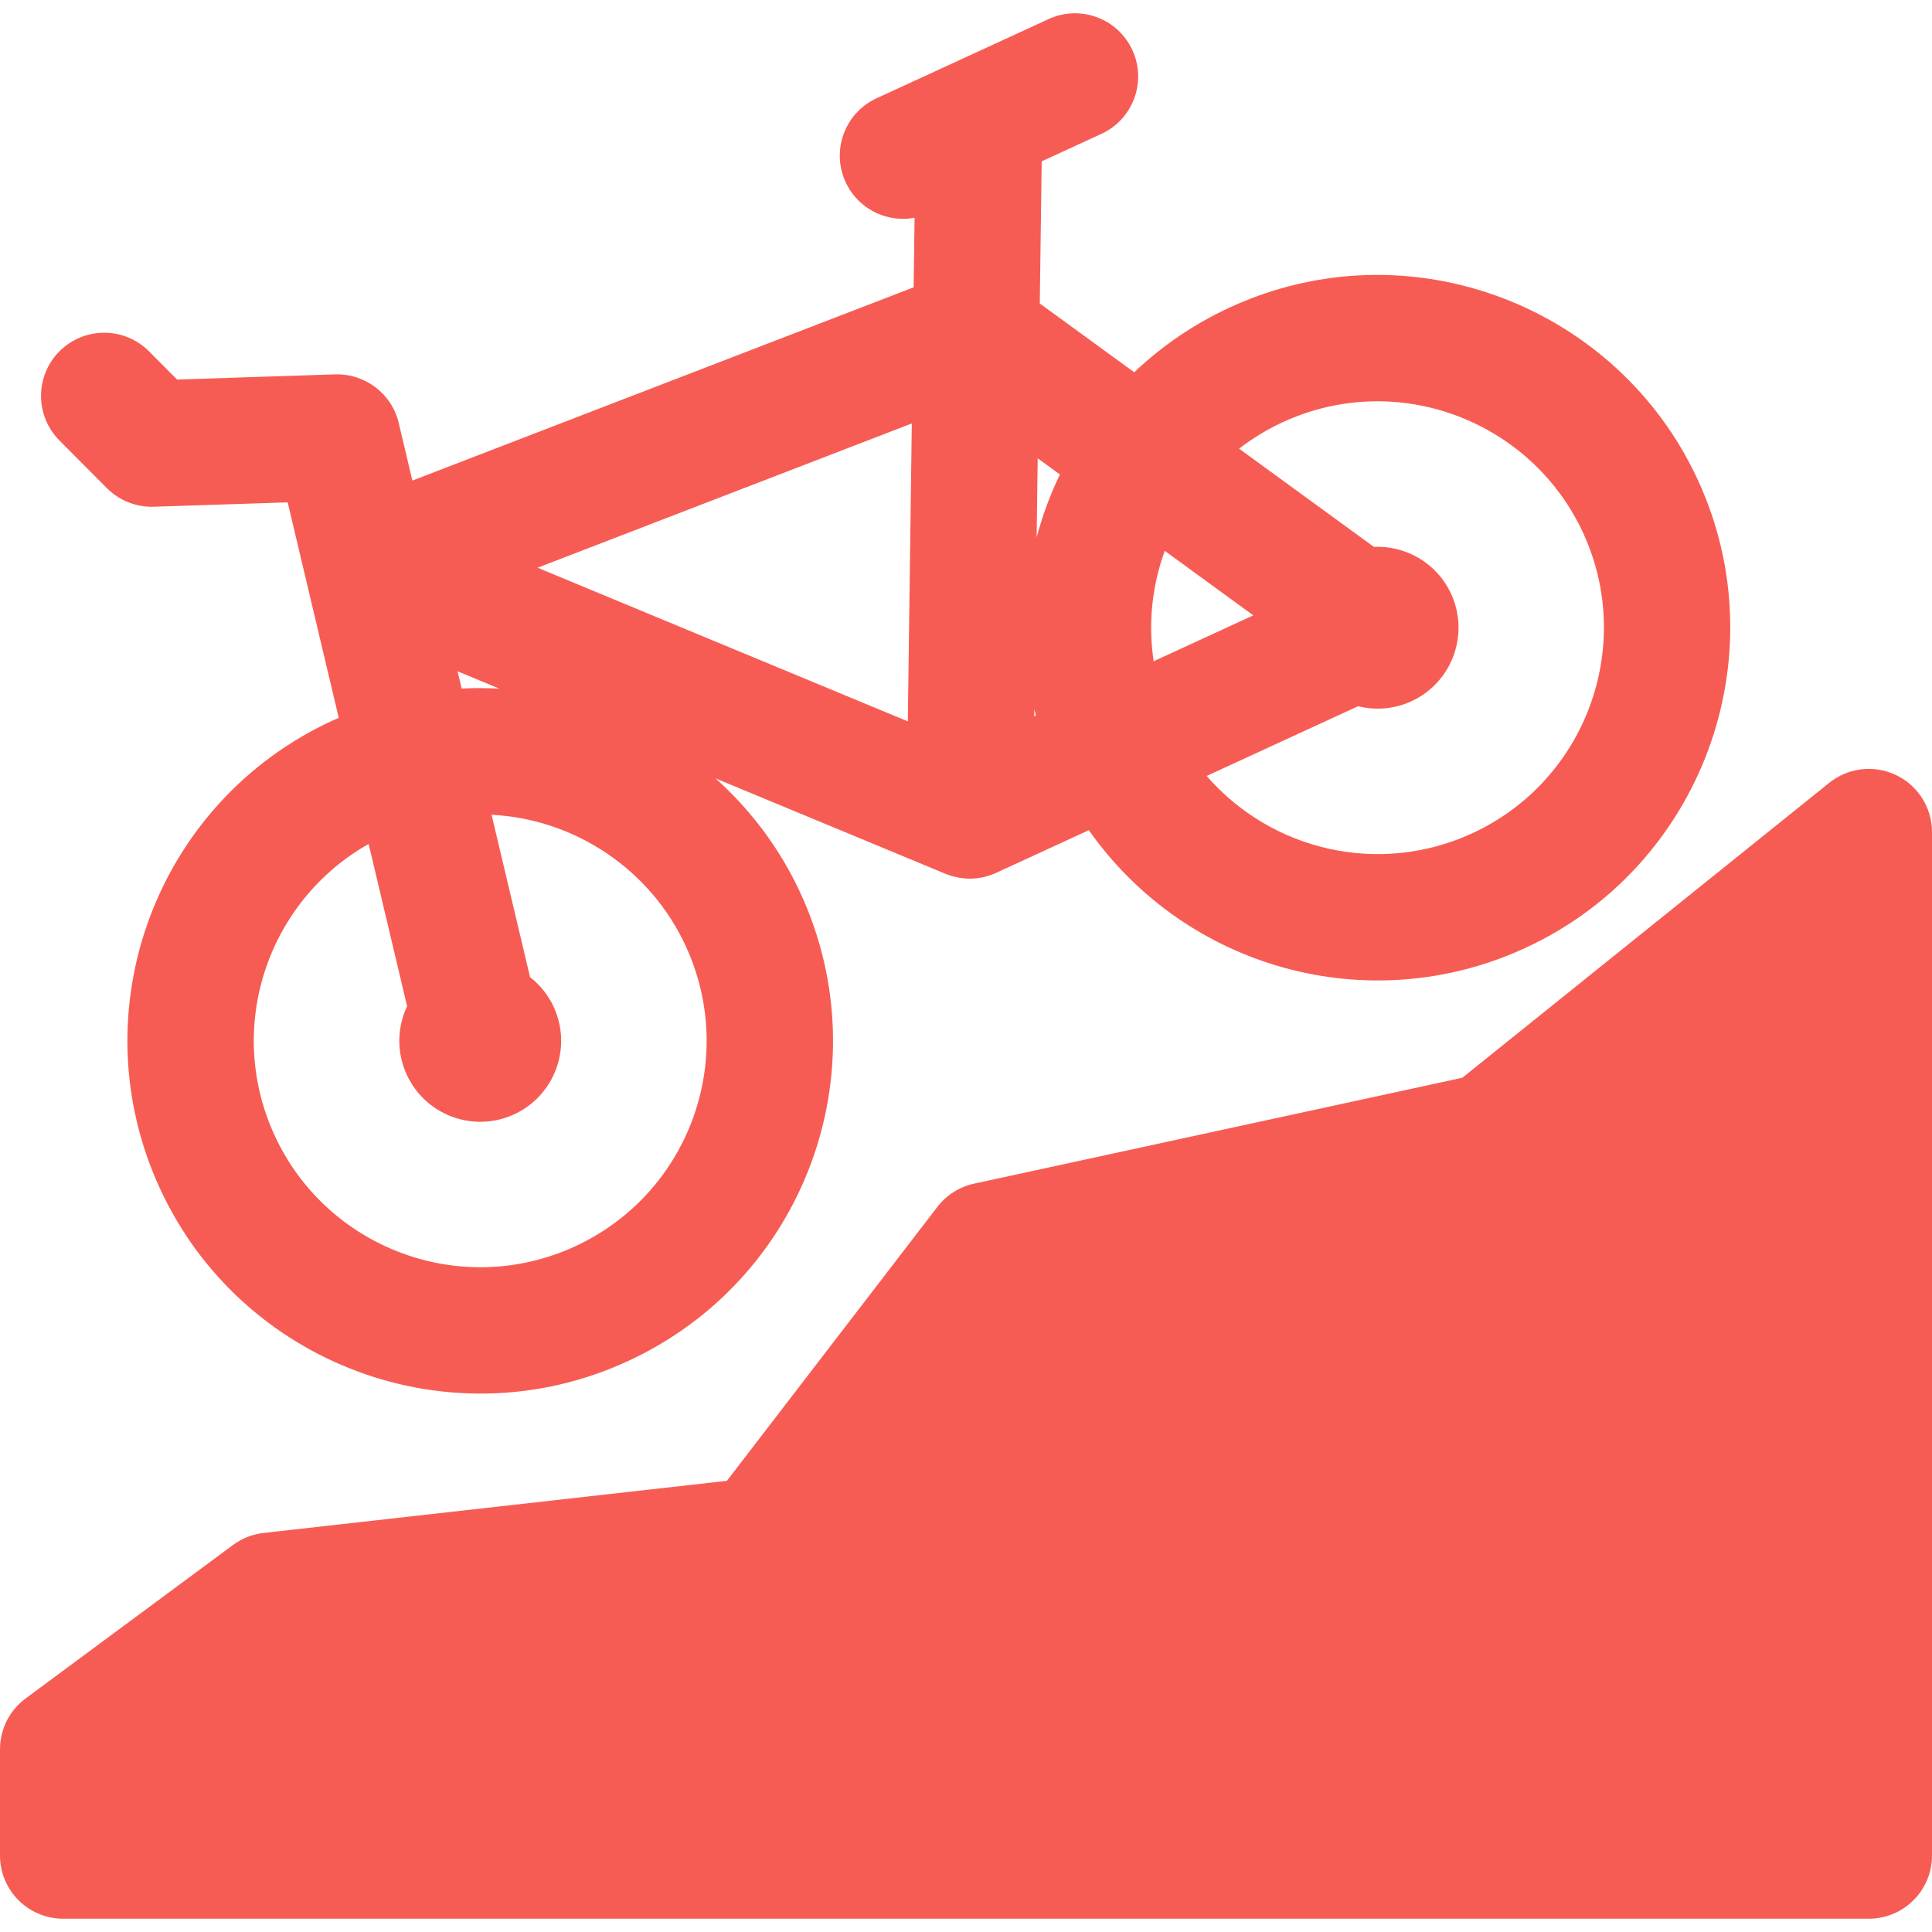 <?xml version="1.0" encoding="iso-8859-1"?>
<!-- Generator: Adobe Illustrator 19.0.0, SVG Export Plug-In . SVG Version: 6.00 Build 0)  -->
<svg version="1.1" id="Layer_1" xmlns="http://www.w3.org/2000/svg" xmlns:xlink="http://www.w3.org/1999/xlink" x="0px" y="0px"
	 viewBox="0 0 512 512" style="enable-background:new 0 0 512 512;" xml:space="preserve">
<g>
	<g>
		<path fill='#f75c54' d="M449.977,127.253c-21.266-46.187-76.528-67.663-123.996-45.804c-9.502,4.374-18.035,10.206-25.399,17.209l-25.028-18.232
			l0.506-37.666l15.821-7.283c8.399-3.866,12.074-13.811,8.207-22.209c-3.865-8.399-13.809-12.076-22.209-8.207l-45.58,20.984
			c-8.399,3.866-12.074,13.811-8.207,22.209c2.823,6.132,8.884,9.745,15.219,9.745c1.018,0,2.042-0.112,3.062-0.304l-0.248,18.446
			l-132.839,51.214l-3.62-15.273c-1.837-7.75-8.886-13.106-16.84-12.873l-41.896,1.374l-7.442-7.477
			c-6.522-6.555-17.123-6.581-23.678-0.059c-6.555,6.522-6.581,17.123-0.059,23.678l12.579,12.641
			c3.277,3.293,7.78,5.064,12.418,4.925l35.492-1.164l13.53,57.095c-0.531,0.233-1.063,0.464-1.592,0.708
			c-46.924,21.603-67.421,77.051-45.814,123.984c21.47,46.631,76.916,67.493,123.989,45.818
			c46.925-21.603,67.416-77.06,45.809-123.991c-5.43-11.796-13.18-22.09-22.545-30.467l60.623,25.162
			c0.026,0.011,0.052,0.021,0.078,0.032c4.679,1.943,9.453,1.787,13.67-0.152l24.564-11.31
			c25.813,36.712,74.285,50.267,115.601,31.244C450.975,229.696,471.531,174.071,449.977,127.253z M132.346,182.503
			c-3.203-0.177-6.146-0.229-9.999-0.029l-1.083-4.571L132.346,182.503z M152.351,330.318
			c-30.374,13.981-65.864,0.362-79.568-29.406c-13.283-28.852-1.717-62.217,24.912-77.253l10.19,42.998
			c-2.614,5.535-2.859,12.143-0.098,18.139c4.955,10.762,17.691,15.478,28.451,10.523c10.747-4.948,15.459-17.697,10.504-28.459
			c-1.479-3.212-3.663-5.871-6.272-7.909l-10.199-43.032c22.155,1.135,42.136,14.545,51.473,34.827
			C195.61,280.857,182.47,316.449,152.351,330.318z M240.579,191.172l-98.106-40.721l99.165-38.232L240.579,191.172z
			 M274.086,189.806l0.025-1.827c0.129,0.541,0.29,1.077,0.43,1.617L274.086,189.806z M274.721,142.408l0.281-20.953l5.883,4.285
			C278.342,131.039,276.322,136.41,274.721,142.408z M308.665,145.977l23.473,17.1l-26.403,12.157
			C304.263,165.492,305.226,155.49,308.665,145.977z M390.151,220.837c-24.64,11.342-53.112,4.649-70.381-15.201l40.141-18.483
			c4.564,1.14,9.527,0.805,14.128-1.314c10.76-4.954,15.473-17.704,10.518-28.465c-3.758-8.164-12.003-12.829-20.463-12.449
			l-35.725-26.024c3.556-2.739,7.437-5.111,11.615-7.034c30.501-14.043,65.935-0.234,79.576,29.391
			C433.393,171.305,420.2,207.003,390.151,220.837z"/>
	</g>
</g>
<g>
	<g>
		<path fill='#f75c54' d="M502.492,205.408c-5.809-2.784-12.704-1.988-17.725,2.049l-97.228,78.154l-129.398,28.068
			c-3.869,0.839-7.315,3.023-9.728,6.162l-55.778,72.597L69.853,406.247c-2.929,0.329-5.718,1.425-8.088,3.18L6.784,450.111
			C2.517,453.267,0,458.261,0,463.569v28.166c0,9.246,7.496,16.743,16.743,16.743h478.515c9.246,0,16.743-7.496,16.743-16.743
			V220.507C512,214.064,508.302,208.193,502.492,205.408z"/>
	</g>
</g>
<g>
</g>
<g>
</g>
<g>
</g>
<g>
</g>
<g>
</g>
<g>
</g>
<g>
</g>
<g>
</g>
<g>
</g>
<g>
</g>
<g>
</g>
<g>
</g>
<g>
</g>
<g>
</g>
<g>
</g>
</svg>

